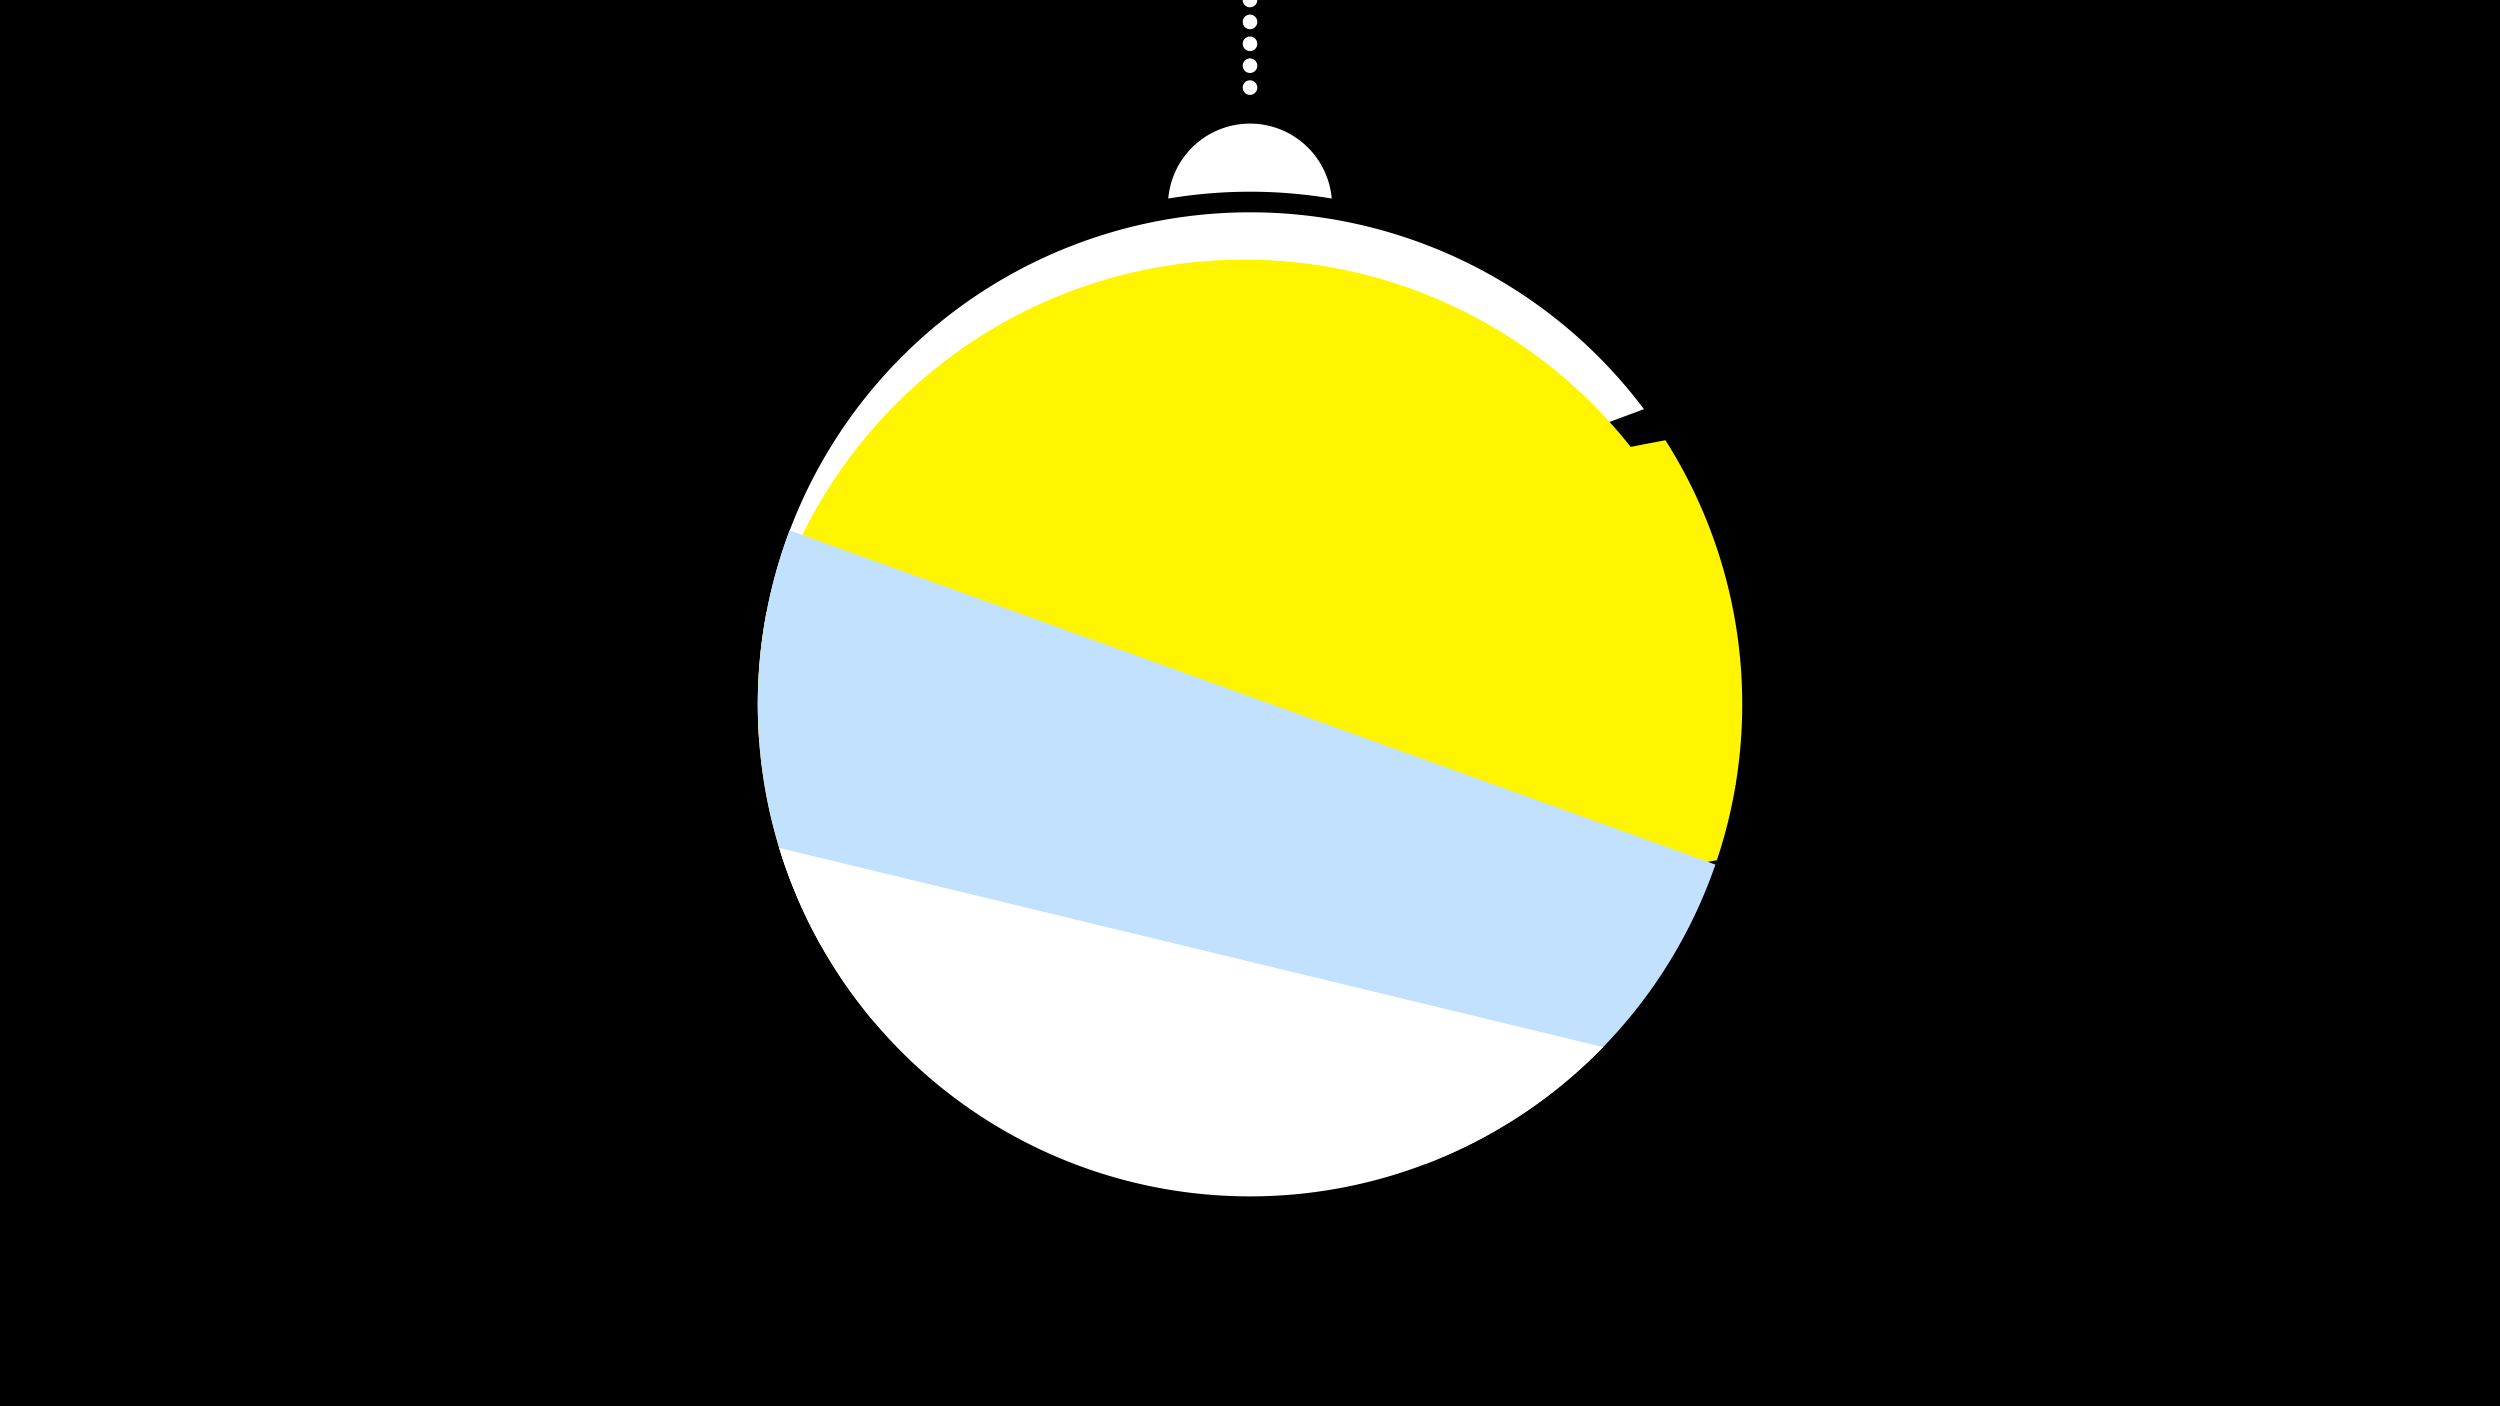 <svg width="1200" height="675" viewBox="-500 -500 1200 675" xmlns="http://www.w3.org/2000/svg"><path d="M-500-500h1200v675h-1200z" fill="#000"/><path d="M139.228,-404.694A 39.375 39.375 0 0 0 60.772 -404.694A 236 236 0 0 1 139.228 -404.694" fill="#fff"/><path d="M100,-500V-447.469" stroke="#fff" stroke-linecap="round" stroke-dasharray="0.01 10.5" stroke-width="7"/><path d="M-135.7-146.2l424.8-157.4a236.3 236.3 0 0 0-424.8 157.4" fill="#fff" /><path d="M-135.6-179.4l468.6 56.2a236.3 236.3 0 0 0-468.6-56.2" fill="#fff500" /><path d="M-80.7-9.8l404.8-77.3a236.3 236.3 0 0 0-24.7-201.6l0 0-431.5 82.5a236.3 236.3 0 0 0 51.4 196.4" fill="#fff500" /><path d="M-105.7-45.7l289.7 104.5a236.3 236.3 0 0 0 139.4-143.8l0 0-444.4-160.4a236.3 236.3 0 0 0 15.3 199.7" fill="#c2e1ff" /><path d="M-126-93l395.5 95.6a236.3 236.3 0 0 1-395.5-95.6" fill="#fff" /></svg>